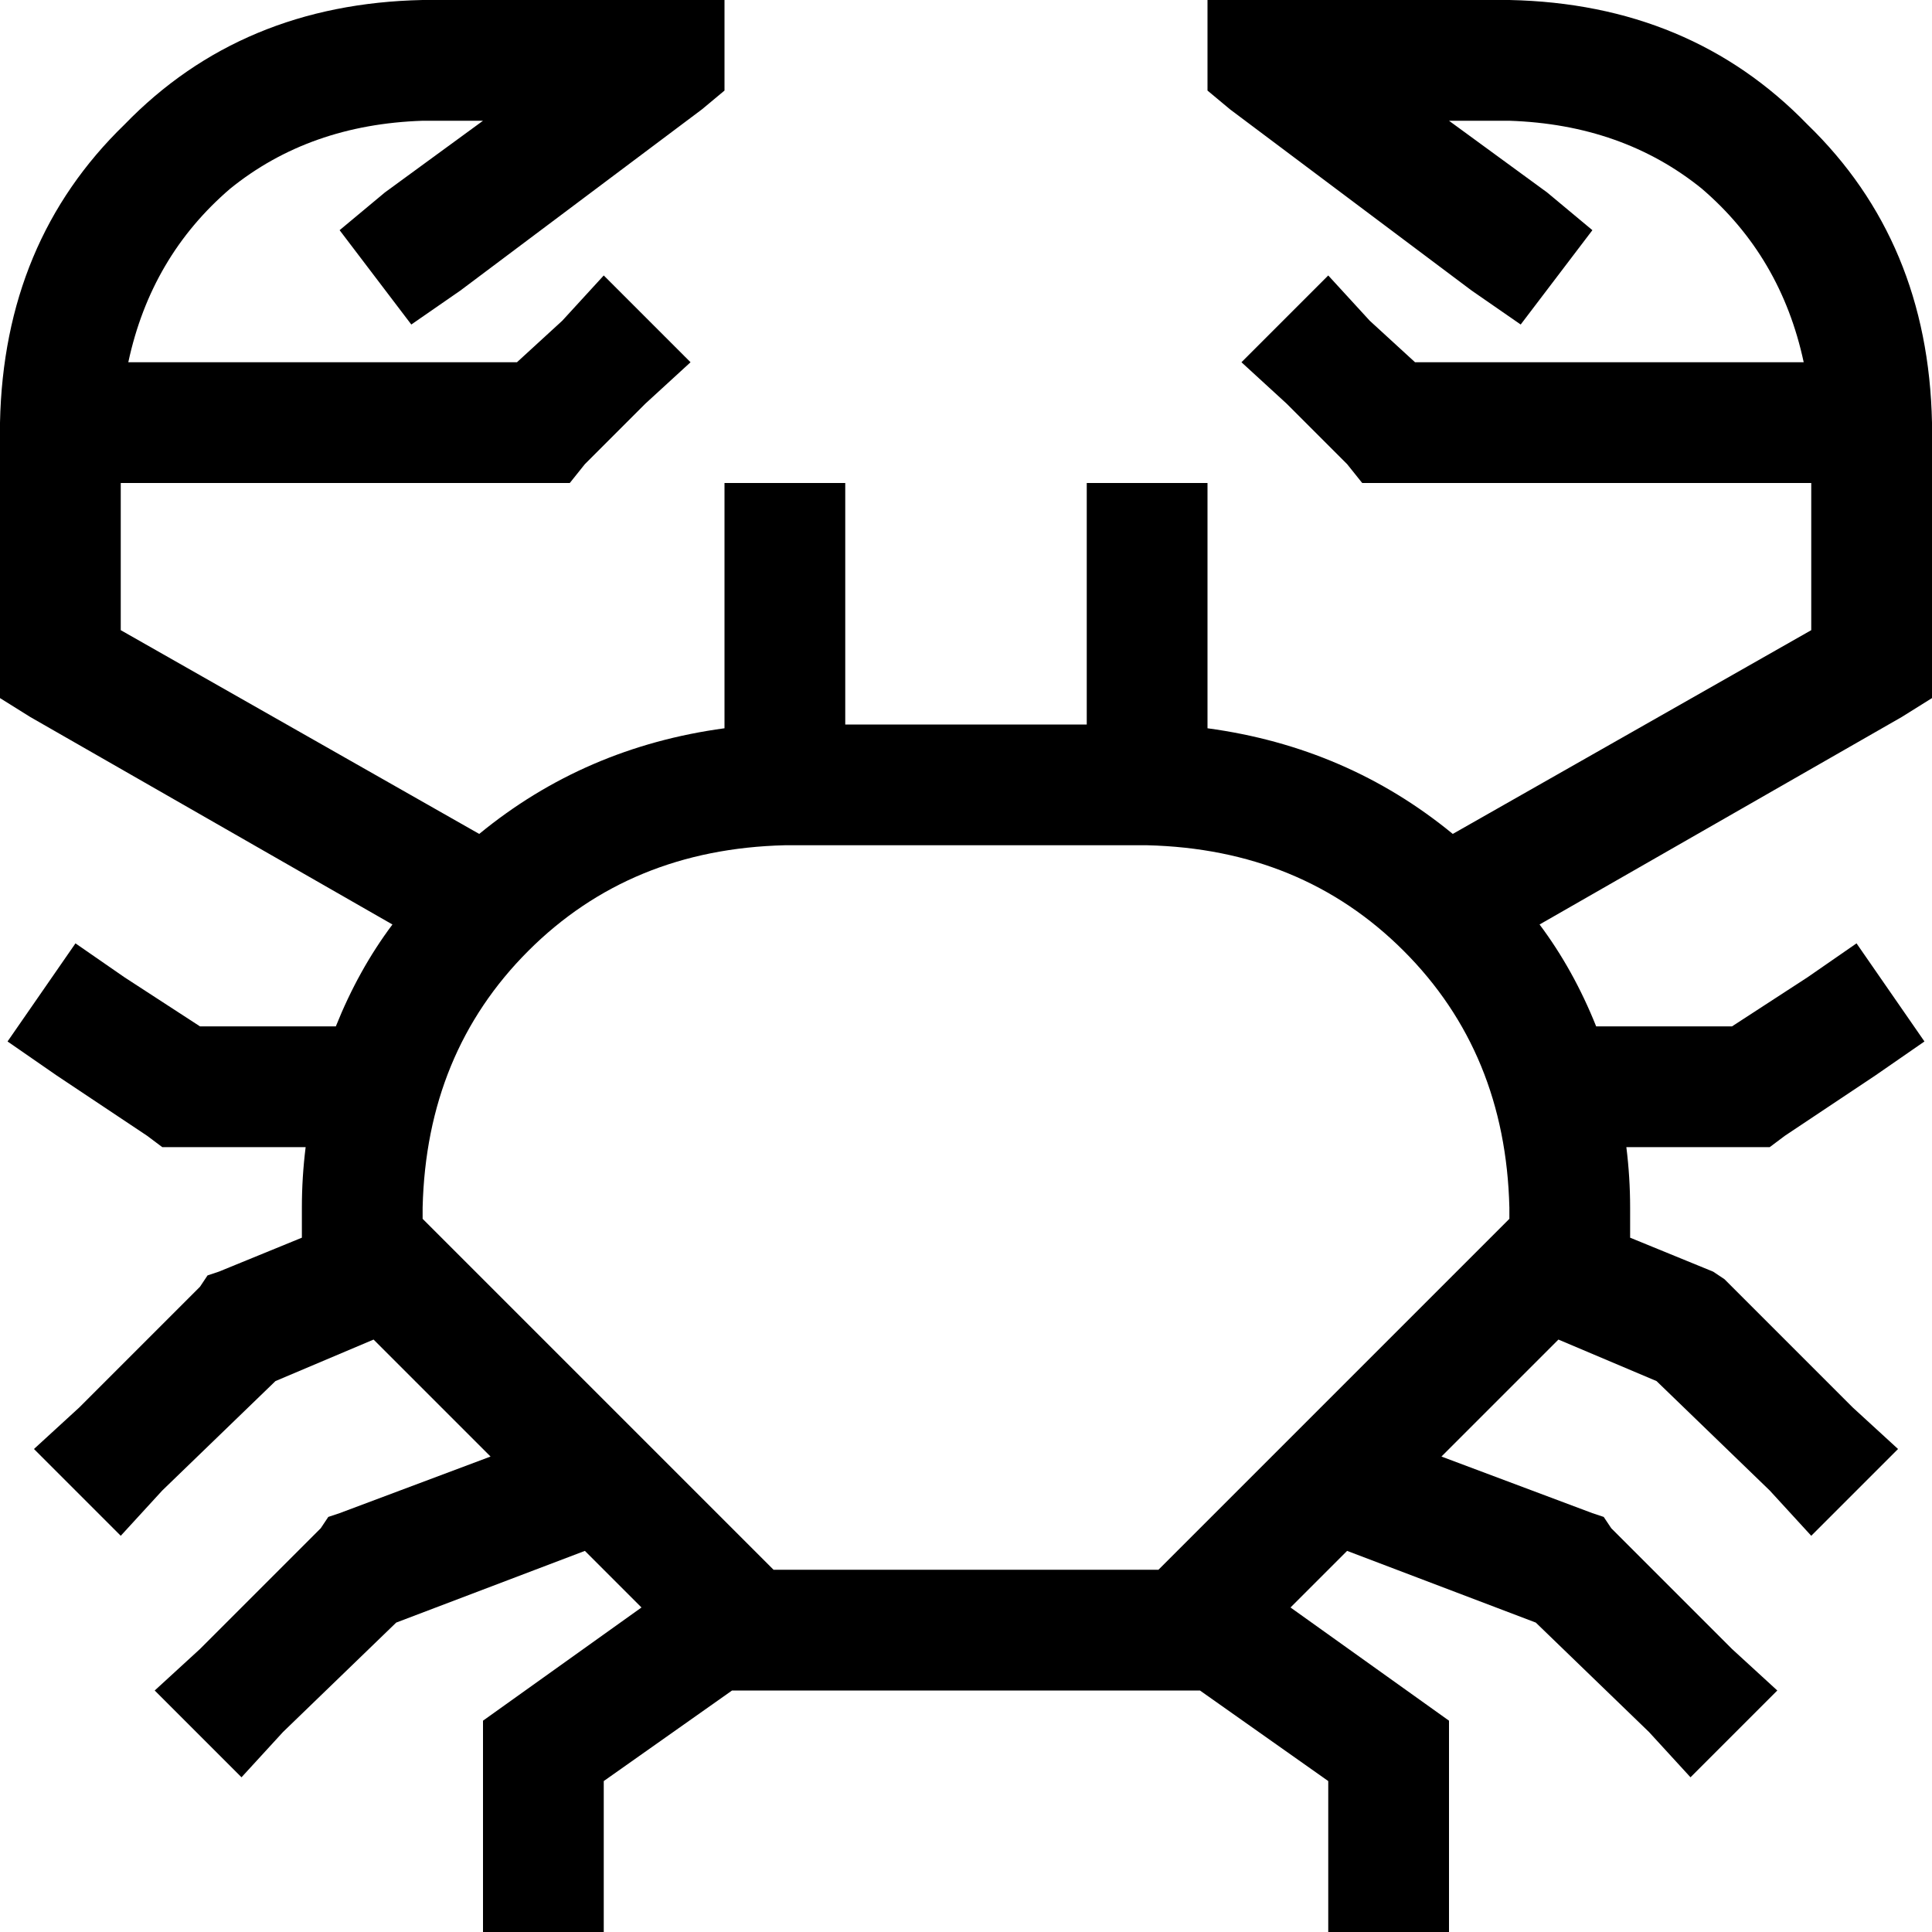 <svg xmlns="http://www.w3.org/2000/svg" viewBox="0 0 512 512">
  <path d="M 192 0 L 176 0 L 192 0 L 112 0 Q 64 1 33 33 Q 1 64 0 112 L 0 176 L 0 176 L 0 185 L 0 185 L 8 190 L 8 190 L 104 245 L 104 245 Q 95 257 89 272 L 53 272 L 53 272 L 33 259 L 33 259 L 20 250 L 20 250 L 2 276 L 2 276 L 15 285 L 15 285 L 39 301 L 39 301 L 43 304 L 43 304 L 48 304 L 81 304 Q 80 312 80 320 L 80 328 L 80 328 L 58 337 L 58 337 L 55 338 L 55 338 L 53 341 L 53 341 L 21 373 L 21 373 L 9 384 L 9 384 L 32 407 L 32 407 L 43 395 L 43 395 L 73 366 L 73 366 L 99 355 L 99 355 L 130 386 L 130 386 L 90 401 L 90 401 L 87 402 L 87 402 L 85 405 L 85 405 L 53 437 L 53 437 L 41 448 L 41 448 L 64 471 L 64 471 L 75 459 L 75 459 L 105 430 L 105 430 L 155 411 L 155 411 L 170 426 L 170 426 L 135 451 L 135 451 L 128 456 L 128 456 L 128 464 L 128 464 L 128 496 L 128 496 L 128 512 L 128 512 L 160 512 L 160 512 L 160 496 L 160 496 L 160 472 L 160 472 L 194 448 L 194 448 L 318 448 L 318 448 L 352 472 L 352 472 L 352 496 L 352 496 L 352 512 L 352 512 L 384 512 L 384 512 L 384 496 L 384 496 L 384 464 L 384 464 L 384 456 L 384 456 L 377 451 L 377 451 L 342 426 L 342 426 L 357 411 L 357 411 L 407 430 L 407 430 L 437 459 L 437 459 L 448 471 L 448 471 L 471 448 L 471 448 L 459 437 L 459 437 L 427 405 L 427 405 L 425 402 L 425 402 L 422 401 L 422 401 L 382 386 L 382 386 L 413 355 L 413 355 L 439 366 L 439 366 L 469 395 L 469 395 L 480 407 L 480 407 L 503 384 L 503 384 L 491 373 L 491 373 L 459 341 L 459 341 L 457 339 L 457 339 L 454 337 L 454 337 L 432 328 L 432 328 L 432 320 L 432 320 Q 432 312 431 304 L 464 304 L 469 304 L 473 301 L 473 301 L 497 285 L 497 285 L 510 276 L 510 276 L 492 250 L 492 250 L 479 259 L 479 259 L 459 272 L 459 272 L 423 272 L 423 272 Q 417 257 408 245 L 504 190 L 504 190 L 512 185 L 512 185 L 512 176 L 512 176 L 512 112 L 512 112 Q 511 64 479 33 Q 448 1 400 0 L 336 0 L 320 0 L 320 24 L 320 24 L 326 29 L 326 29 L 390 77 L 390 77 L 403 86 L 403 86 L 422 61 L 422 61 L 410 51 L 410 51 L 384 32 L 384 32 L 400 32 L 400 32 Q 430 33 451 50 Q 472 68 478 96 L 375 96 L 375 96 L 363 85 L 363 85 L 352 73 L 352 73 L 329 96 L 329 96 L 341 107 L 341 107 L 357 123 L 357 123 L 361 128 L 361 128 L 368 128 L 480 128 L 480 167 L 480 167 L 385 221 L 385 221 Q 357 198 320 193 L 320 144 L 320 144 L 320 128 L 320 128 L 288 128 L 288 128 L 288 144 L 288 144 L 288 192 L 288 192 L 224 192 L 224 192 L 224 144 L 224 144 L 224 128 L 224 128 L 192 128 L 192 128 L 192 144 L 192 144 L 192 193 L 192 193 Q 155 198 127 221 L 32 167 L 32 167 L 32 128 L 32 128 L 144 128 L 151 128 L 155 123 L 155 123 L 171 107 L 171 107 L 183 96 L 183 96 L 160 73 L 160 73 L 149 85 L 149 85 L 137 96 L 137 96 L 34 96 L 34 96 Q 40 68 61 50 Q 82 33 112 32 L 128 32 L 128 32 L 102 51 L 102 51 L 90 61 L 90 61 L 109 86 L 109 86 L 122 77 L 122 77 L 186 29 L 186 29 L 192 24 L 192 24 L 192 0 L 192 0 Z M 112 323 L 112 320 L 112 323 L 112 320 Q 113 279 140 252 Q 167 225 208 224 L 304 224 L 304 224 Q 345 225 372 252 Q 399 279 400 320 L 400 323 L 400 323 L 307 416 L 307 416 L 205 416 L 205 416 L 112 323 L 112 323 Z" />
</svg>